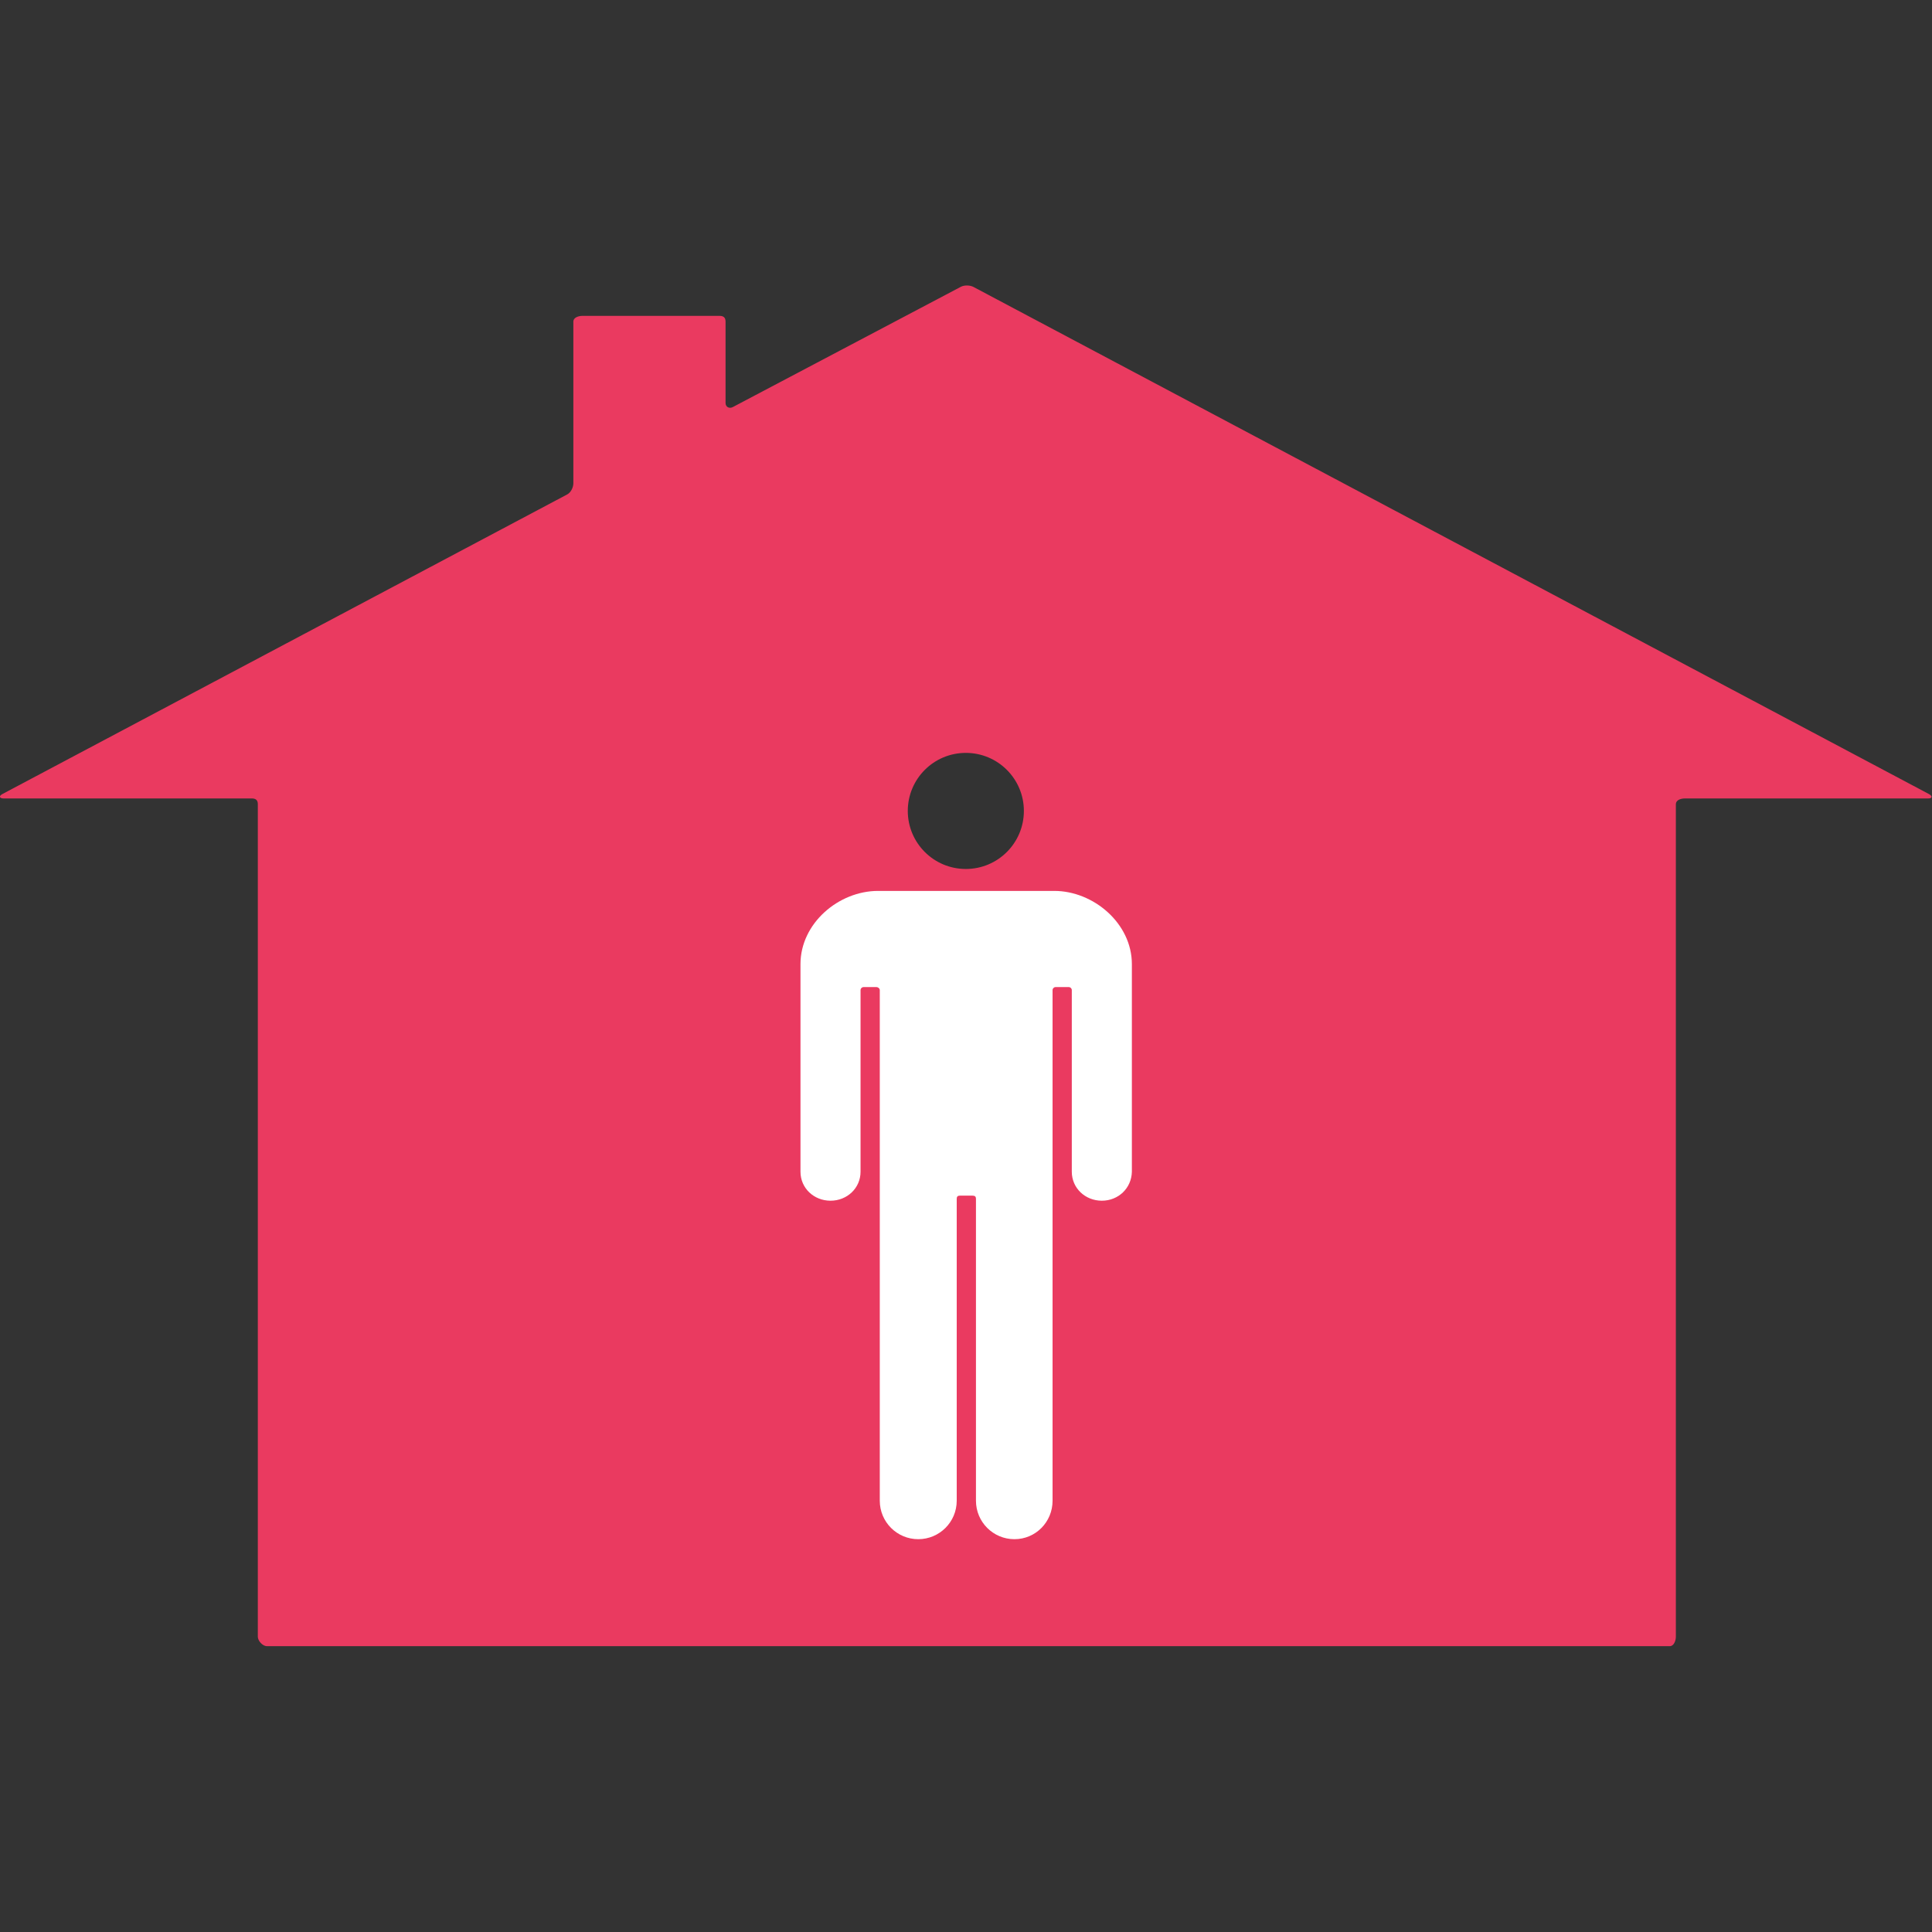 <?xml version="1.0" encoding="utf-8"?>
<!-- Generator: Adobe Illustrator 25.0.0, SVG Export Plug-In . SVG Version: 6.00 Build 0)  -->
<svg version="1.1" id="Capa_1" xmlns="http://www.w3.org/2000/svg" xmlns:xlink="http://www.w3.org/1999/xlink" x="0px" y="0px"
	 viewBox="0 0 572.5 572.5" fill="#EA3A60" xml:space="preserve">
<rect x="0" y="0" width="572.5" height="572.5" fill="#333333" stroke="none"/>
<style type="text/css">
	.st0{fill:#FFFFFF;}
</style>
<g>
	<g>
		<path d="M284.7,85l-67.5,35.6c-1.1,0.6-2.2,0-2.2-1.2V95.3c0-1.2-0.6-1.7-1.8-1.7h-40.6c-1.2,0-2.7,0.5-2.7,1.7v47.9
			c0,1.2-0.7,2.7-1.8,3.3L0.7,235.3c-1.1,0.6-0.9,1.3,0.4,1.3h73.5c1.2,0,1.8,0.5,1.8,1.7v246.7c0,1.2,1.4,2.8,2.7,2.8h415.7
			c1.2,0,1.8-1.6,1.8-2.8V238.3c0-1.2,1.4-1.7,2.7-1.7h72.1c1.2,0,1.3-0.7,0.2-1.3l-283-150.2C287.6,84.5,285.8,84.4,284.7,85z
			 M286.2,223.1c9.5,0,17.2,7.7,17.2,17.2s-7.7,17.2-17.2,17.2c-9.5,0-17.2-7.7-17.2-17.2S276.7,223.1,286.2,223.1z"/>
	</g>
</g>
<path class="st0" d="M326.5,355.8c-4.9,0-8.9-3.7-8.9-8.6l0-53.8c0-0.5-0.4-0.9-0.9-0.9h-3.9c-0.5,0-0.9,0.4-0.9,0.9
	c0,0,0,151.3,0,151.3c0,6.3-5,11.4-11.3,11.4c-6.3,0-11.4-5.1-11.4-11.4c0-0.2,0-89.5,0-89.5c0-0.6-0.3-0.9-1-0.9h-3.8
	c-0.6,0-0.9,0.3-0.9,0.9c0,0,0,89.5,0,89.5c0,6.3-5.1,11.4-11.4,11.4c-6.3,0-11.4-5.1-11.4-11.4c0,0,0-151.3,0-151.3
	c0-0.5-0.5-0.9-1-0.9h-3.8c-0.5,0-0.9,0.4-0.9,0.9l0,53.8c0,4.9-4,8.6-8.9,8.6c-4.9,0-8.9-3.7-8.9-8.6c0,0,0-60.7,0-61.5
	c0-12.1,11.3-21.7,23-21.7c0.3,0,51.9,0,52.2,0c11.6,0,23,9.6,23,21.7c0,0.7,0,61.4,0,61.5C335.3,352.1,331.4,355.8,326.5,355.8z"/>
</svg>
